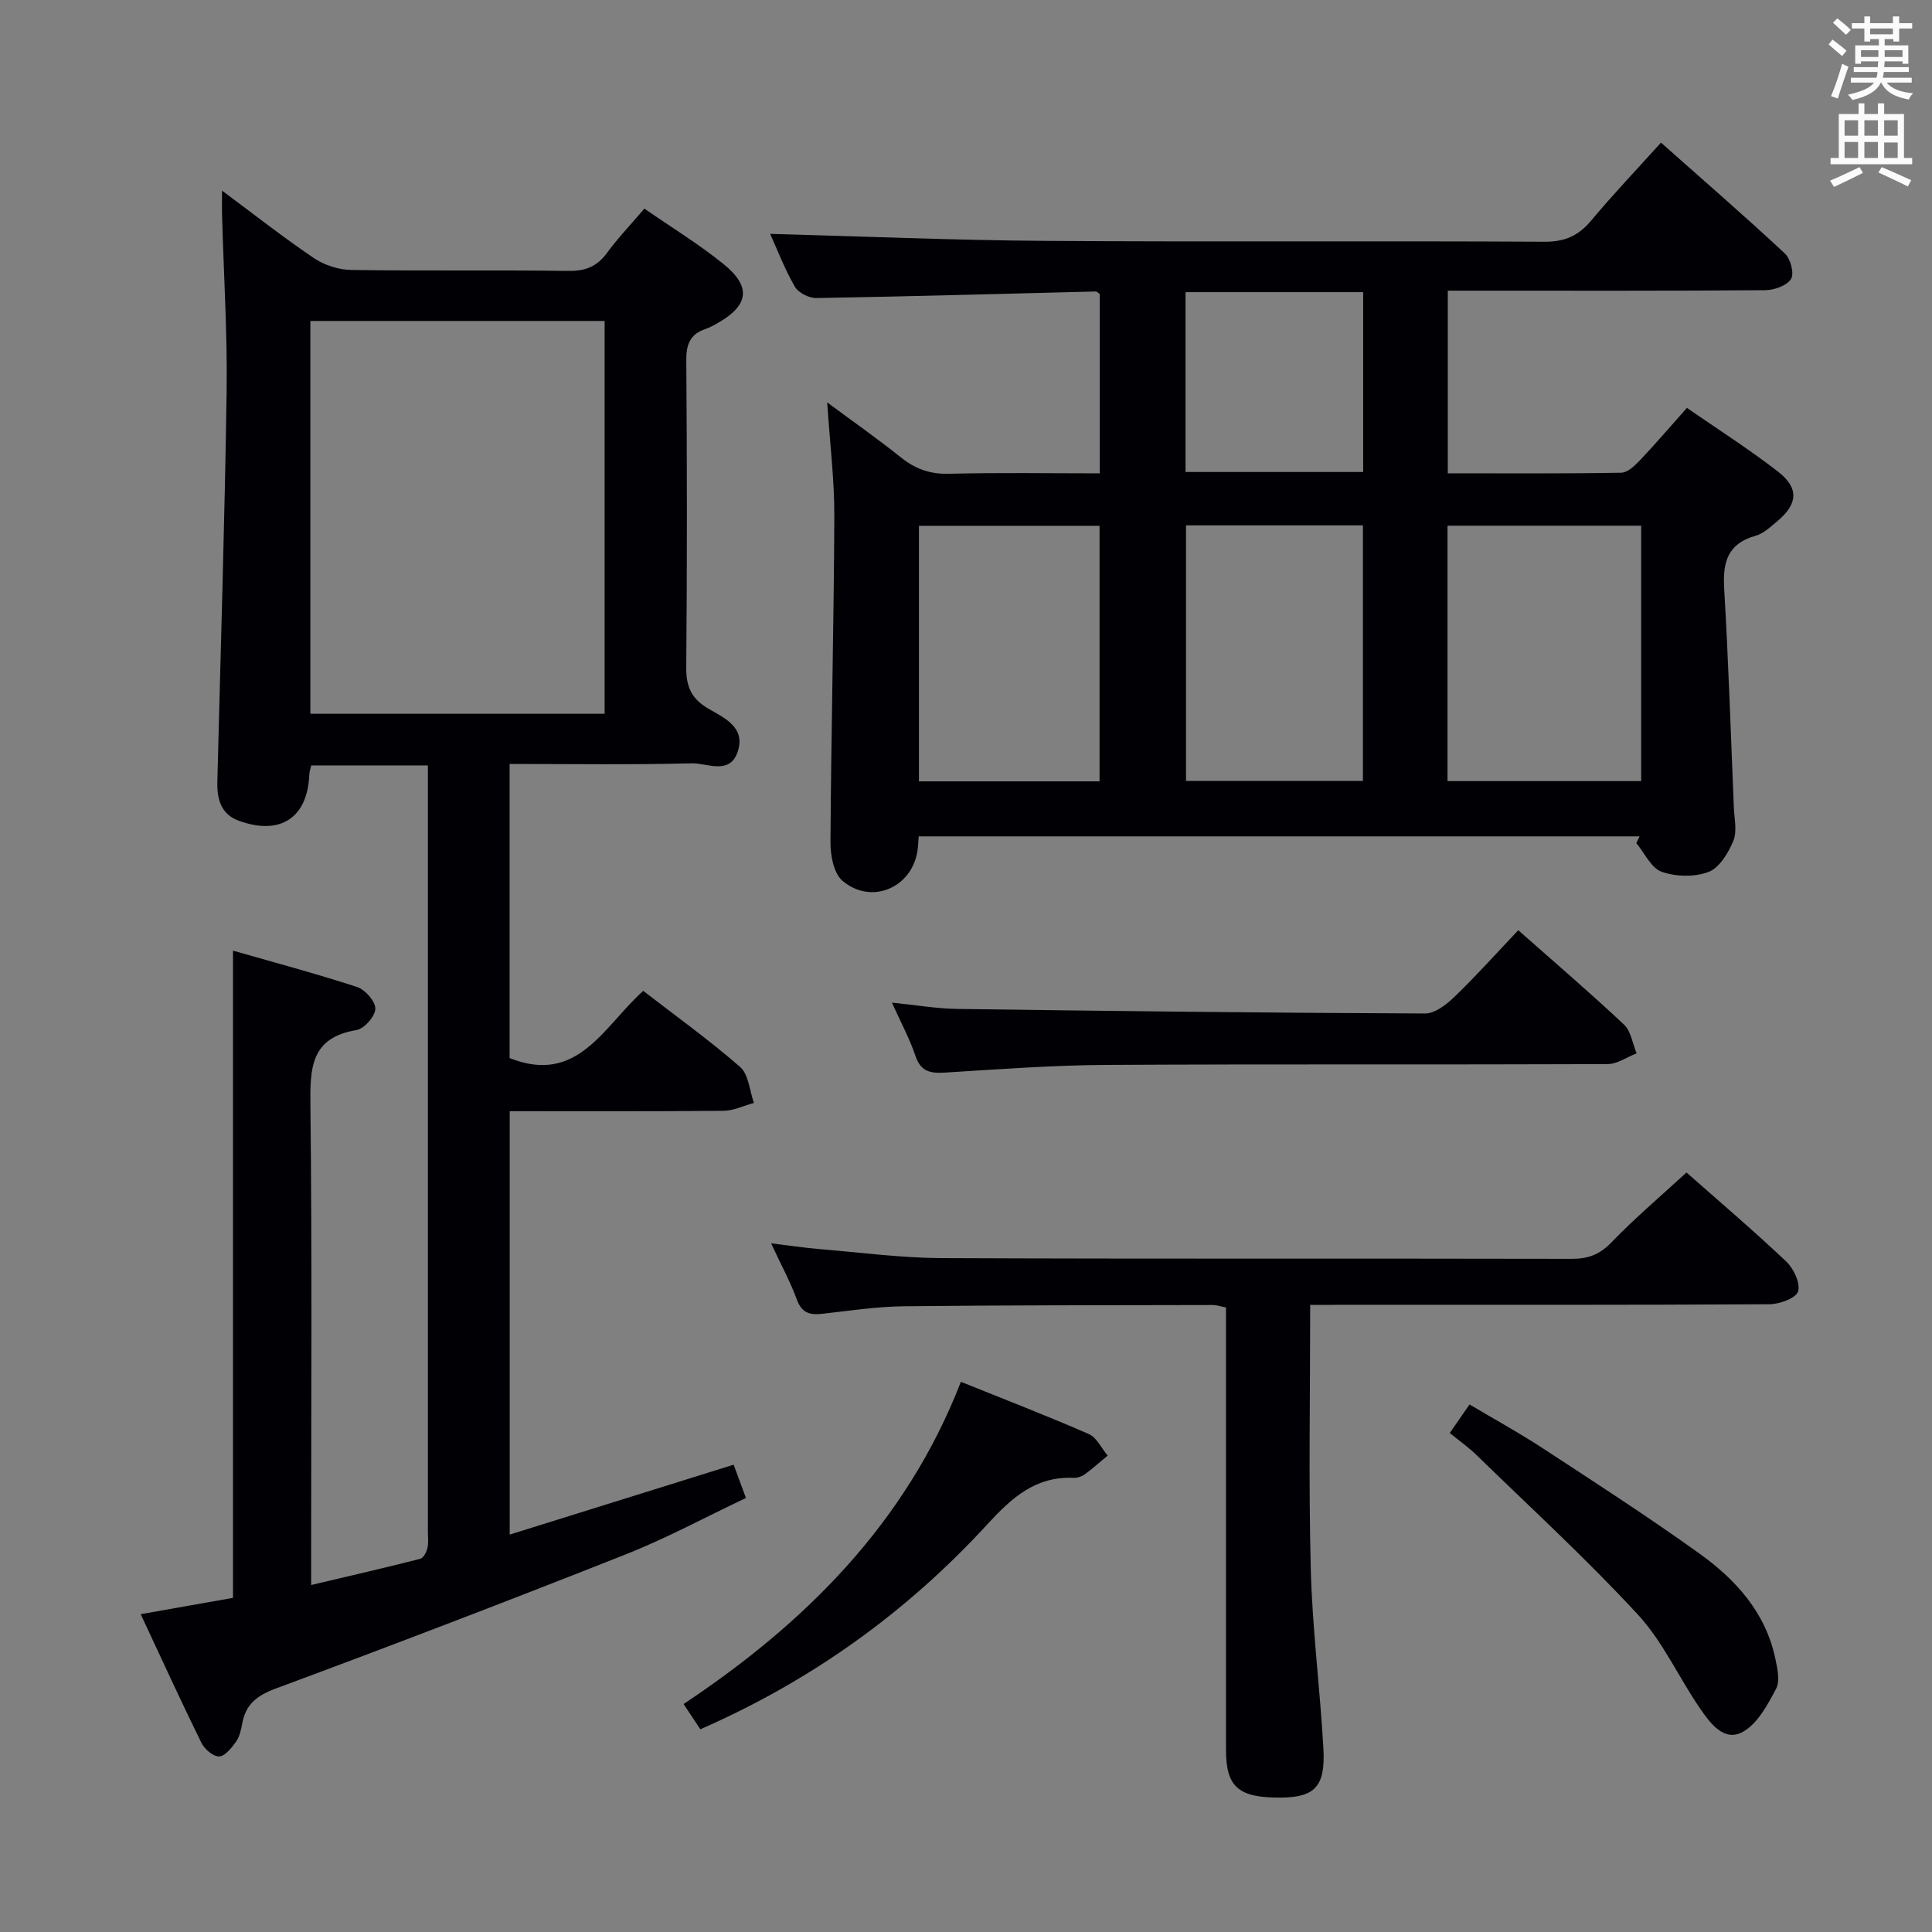 <svg enable-background="new 0 0 400 400" viewBox="0 0 400 400" xmlns="http://www.w3.org/2000/svg"><rect x="0" y="0" width="400" height="400" fill="#808080" stroke="none"/><g fill="#010105"><path d="m45.97 39.47c6.78 5.03 12.75 9.74 19.04 13.98 2.16 1.45 5.1 2.4 7.7 2.44 14.99.23 29.99-.01 44.98.2 3.53.05 5.93-.92 8-3.75 2.25-3.07 4.9-5.84 7.72-9.15 5.58 3.86 11.23 7.32 16.35 11.45 5.83 4.7 5.29 8.54-1.1 12.21-.86.5-1.75.98-2.68 1.3-3.17 1.08-3.92 3.24-3.89 6.51.16 21.16.18 42.32-.01 63.48-.04 3.92 1 6.44 4.43 8.49 3.28 1.95 7.89 3.82 6.25 8.92-1.62 5.03-6.32 2.41-9.54 2.49-12.45.32-24.91.13-37.71.13v60.89c14.14 5.65 19.46-6.58 27.67-13.91 6.84 5.29 13.72 10.22 20.06 15.76 1.77 1.55 1.95 4.91 2.85 7.44-2.1.57-4.19 1.61-6.29 1.63-14.64.14-29.27.08-44.27.08v87.66c15.54-4.85 30.78-9.61 46.36-14.47.73 1.97 1.52 4.09 2.55 6.89-8.41 3.98-16.43 8.33-24.85 11.66-24.08 9.54-48.26 18.8-72.54 27.81-3.92 1.46-6.19 3.28-6.91 7.27-.23 1.29-.55 2.71-1.29 3.74-.91 1.26-2.28 3-3.48 3.03-1.23.03-3.03-1.51-3.67-2.81-4.24-8.63-8.24-17.37-12.57-26.64 6.82-1.21 13.09-2.32 19.11-3.38 0-44.7 0-88.95 0-134 8.45 2.42 17.15 4.74 25.7 7.53 1.67.55 3.81 2.98 3.77 4.51-.03 1.55-2.3 4.13-3.89 4.4-9.5 1.56-9.64 7.86-9.55 15.58.35 30.82.15 61.65.15 92.47v6.85c7.94-1.88 15.28-3.56 22.57-5.42.67-.17 1.3-1.38 1.5-2.21.27-1.11.1-2.32.1-3.48 0-50.98 0-101.97 0-152.95 0-1.79 0-3.57 0-5.63-8.39 0-16.14 0-24.15 0-.15.65-.38 1.26-.4 1.87-.35 8.97-5.99 12.72-14.59 9.59-3.74-1.36-4.54-4.51-4.45-8.08.67-26.94 1.53-53.88 1.92-80.83.17-12.09-.61-24.2-.94-36.31-.05-1.44-.01-2.86-.01-5.24zm18.29 108.31h60.92c0-27.25 0-54.27 0-81.33-20.49 0-40.58 0-60.92 0z"/><path d="m339.47 173.16c-49.61 0-99.22 0-149.26 0-.08 1-.11 1.93-.24 2.85-1.06 7.74-9.52 11.45-15.54 6.35-1.82-1.54-2.51-5.26-2.49-7.98.13-22.47.7-44.94.8-67.41.03-7.59-.92-15.18-1.48-23.66 5.34 3.96 10.42 7.52 15.26 11.39 3 2.4 6.06 3.5 9.99 3.39 10.29-.27 20.59-.09 31.19-.09 0-12.61 0-24.86 0-37.1-.28-.2-.56-.56-.82-.55-19.28.47-38.56 1.03-57.85 1.36-1.52.03-3.75-1.1-4.47-2.36-2.14-3.72-3.68-7.78-5.11-10.93 18.84.5 37.83 1.32 56.83 1.45 34.49.24 68.97-.02 103.46.18 4.29.03 7.1-1.27 9.75-4.44 4.47-5.36 9.29-10.42 14.4-16.08 8.65 7.67 17.29 15.17 25.66 22.96 1.17 1.09 1.97 4.18 1.26 5.28-.89 1.38-3.48 2.3-5.35 2.31-19.99.16-39.98.1-59.98.1-1.8 0-3.59 0-5.73 0v37.81c12.04 0 23.97.09 35.9-.12 1.34-.02 2.85-1.49 3.93-2.62 3.19-3.36 6.2-6.9 9.68-10.8 6.43 4.45 12.85 8.54 18.84 13.18 4.4 3.4 4.14 6.71-.11 10.26-1.4 1.17-2.86 2.58-4.53 3.04-5.78 1.62-6.81 5.47-6.49 10.89.89 15.1 1.38 30.22 2 45.33.1 2.33.72 4.94-.1 6.93-1.03 2.5-2.88 5.58-5.12 6.44-2.88 1.1-6.78 1.01-9.72-.03-2.18-.77-3.53-3.88-5.25-5.94.24-.47.46-.93.69-1.39zm.32-64.32c-13.61 0-26.8 0-40.1 0v52.88h40.1c0-17.68 0-35.1 0-52.88zm-112.14 52.93c0-17.89 0-35.41 0-52.91-12.71 0-25.06 0-37.39 0v52.91zm17.9-53v52.92h36.63c0-17.82 0-35.34 0-52.92-12.47 0-24.53 0-36.63 0zm36.68-11.05c0-12.67 0-24.9 0-37.23-12.41 0-24.46 0-36.78 0v37.23z"/><path d="m271.26 270.17c0 18.72-.34 36.69.12 54.64.32 12.43 1.93 24.83 2.62 37.26.43 7.81-1.8 10.04-8.78 10.1-8.79.08-11.39-2.15-11.39-9.91-.01-28.65 0-57.3 0-85.95 0-1.8 0-3.6 0-5.61-1.16-.23-1.93-.51-2.71-.51-21.32.05-42.64.02-63.95.26-5.62.06-11.25.92-16.85 1.55-2.57.29-4.29-.08-5.33-2.91-1.36-3.71-3.27-7.22-5.35-11.68 3.75.46 6.89.94 10.04 1.2 8.44.7 16.89 1.83 25.33 1.87 43.47.19 86.95.05 130.42.15 3.43.01 5.8-.92 8.24-3.45 4.83-5.01 10.18-9.53 15.5-14.43 6.54 5.78 13.76 11.92 20.64 18.42 1.54 1.46 3 4.54 2.46 6.21-.47 1.42-3.86 2.64-5.97 2.65-29.48.17-58.96.11-88.45.11-1.97.03-3.94.03-6.59.03z"/><path d="m314.34 192.59c7.54 6.67 14.87 12.94 21.89 19.54 1.45 1.36 1.77 3.93 2.61 5.95-2 .78-4 2.22-6 2.23-34.64.14-69.28-.03-103.91.17-11.11.06-22.23.91-33.33 1.59-2.99.18-4.96-.2-6.06-3.44-1.2-3.57-3.02-6.92-4.88-11.05 5.03.51 9.29 1.25 13.56 1.31 32.28.44 64.56.82 96.83.94 2.05.01 4.44-1.86 6.08-3.45 4.54-4.37 8.74-9.07 13.21-13.79z"/><path d="m144.99 358.03c-1.2-1.81-2.11-3.19-3.46-5.23 25.23-16.79 46.08-37.51 57.41-66.71 9.35 3.77 18 7.1 26.48 10.81 1.64.72 2.62 2.94 3.91 4.46-1.56 1.3-3.08 2.67-4.72 3.87-.63.46-1.57.77-2.35.74-7.89-.33-12.77 4.11-17.83 9.61-16.7 18.2-36.42 32.38-59.44 42.45z"/><path d="m300.16 296.69c1.44-2.08 2.57-3.71 4.09-5.91 5.13 3.05 10.31 5.88 15.23 9.11 10.85 7.1 21.76 14.15 32.29 21.7 7.54 5.4 13.74 12.18 15.77 21.72.44 2.07 1.04 4.7.18 6.33-1.76 3.34-3.86 7.27-6.93 8.95-3.84 2.1-6.73-1.84-8.77-4.81-4.43-6.42-7.69-13.84-12.91-19.49-10.57-11.46-22.11-22.03-33.29-32.92-1.65-1.63-3.57-2.98-5.66-4.68z"/></g><path d="m378.6 9.2.8-1c.9.7 1.9 1.4 2.9 2.3l-.9 1.1c-1.1-.9-2-1.7-2.8-2.4zm.5 10.7c.9-2.1 1.6-4.3 2.3-6.7.4.2.8.4 1.3.6-.7 2.1-1.5 4.3-2.2 6.6zm.4-15.2.9-.9c1 .8 2 1.6 2.8 2.4l-1 1c-1-.9-1.9-1.8-2.7-2.5zm12.5-1.3h1.2v1.4h2.7v1.1h-2.7v2.7h-1.2v-.5h-1.8v1.3h4.9v3.8h-1.2v-.5h-3.7c0 .4-.1.9-.1 1.2h5.1v1h-5.2c0 .5-.1.9-.2 1.2h6v1h-5.2c1.1 1.3 2.9 2 5.5 2.2-.4.4-.7.8-.9 1.3-2.9-.5-4.8-1.6-5.7-3.5h-.1c-.8 1.7-2.7 2.9-5.9 3.6-.2-.4-.6-.8-.9-1.1 2.8-.6 4.6-1.4 5.4-2.5h-4.8v-1h5.3c.1-.3.2-.7.2-1.2h-4.9v-1h5c0-.4 0-.8.1-1.2h-3.6v.5h-1.2v-3.8h4.9v-1.3h-1.8v.5h-1.2v-2.7h-2.6v-1.1h2.6v-1.4h1.2v1.4h4.7v-1.4zm-6.7 8.4h3.6c0-.4 0-.9 0-1.4h-3.6zm1.9-4.7h4.7v-1.2h-4.7zm6.7 3.3h-3.7v1.4h3.7z" fill="#fafbfa"/><path d="m384.7 21.4h1.3v2.2h2.8v-2.2h1.3v2.2h4.1v9.1h1.7v1.3h-16.9v-1.3h1.7v-9.1h4.1v-2.2zm.3 13.2.7 1.2c-1.8.9-3.8 1.9-6 2.9-.2-.4-.5-.8-.8-1.3 2.4-1 4.4-2 6.1-2.8zm-3.1-6.5h2.8v-3.2h-2.8zm0 4.6h2.8v-3.3h-2.8zm4.1-4.6h2.8v-3.2h-2.8zm0 4.6h2.8v-3.3h-2.8zm3.6 1.9c2.1.9 4.1 1.8 6.1 2.7l-.7 1.3c-2.2-1.1-4.2-2-6.1-2.9zm3.3-9.7h-2.8v3.2h2.8zm-2.8 7.8h2.8v-3.2h-2.8z" fill="#fafbfa"/></svg>
